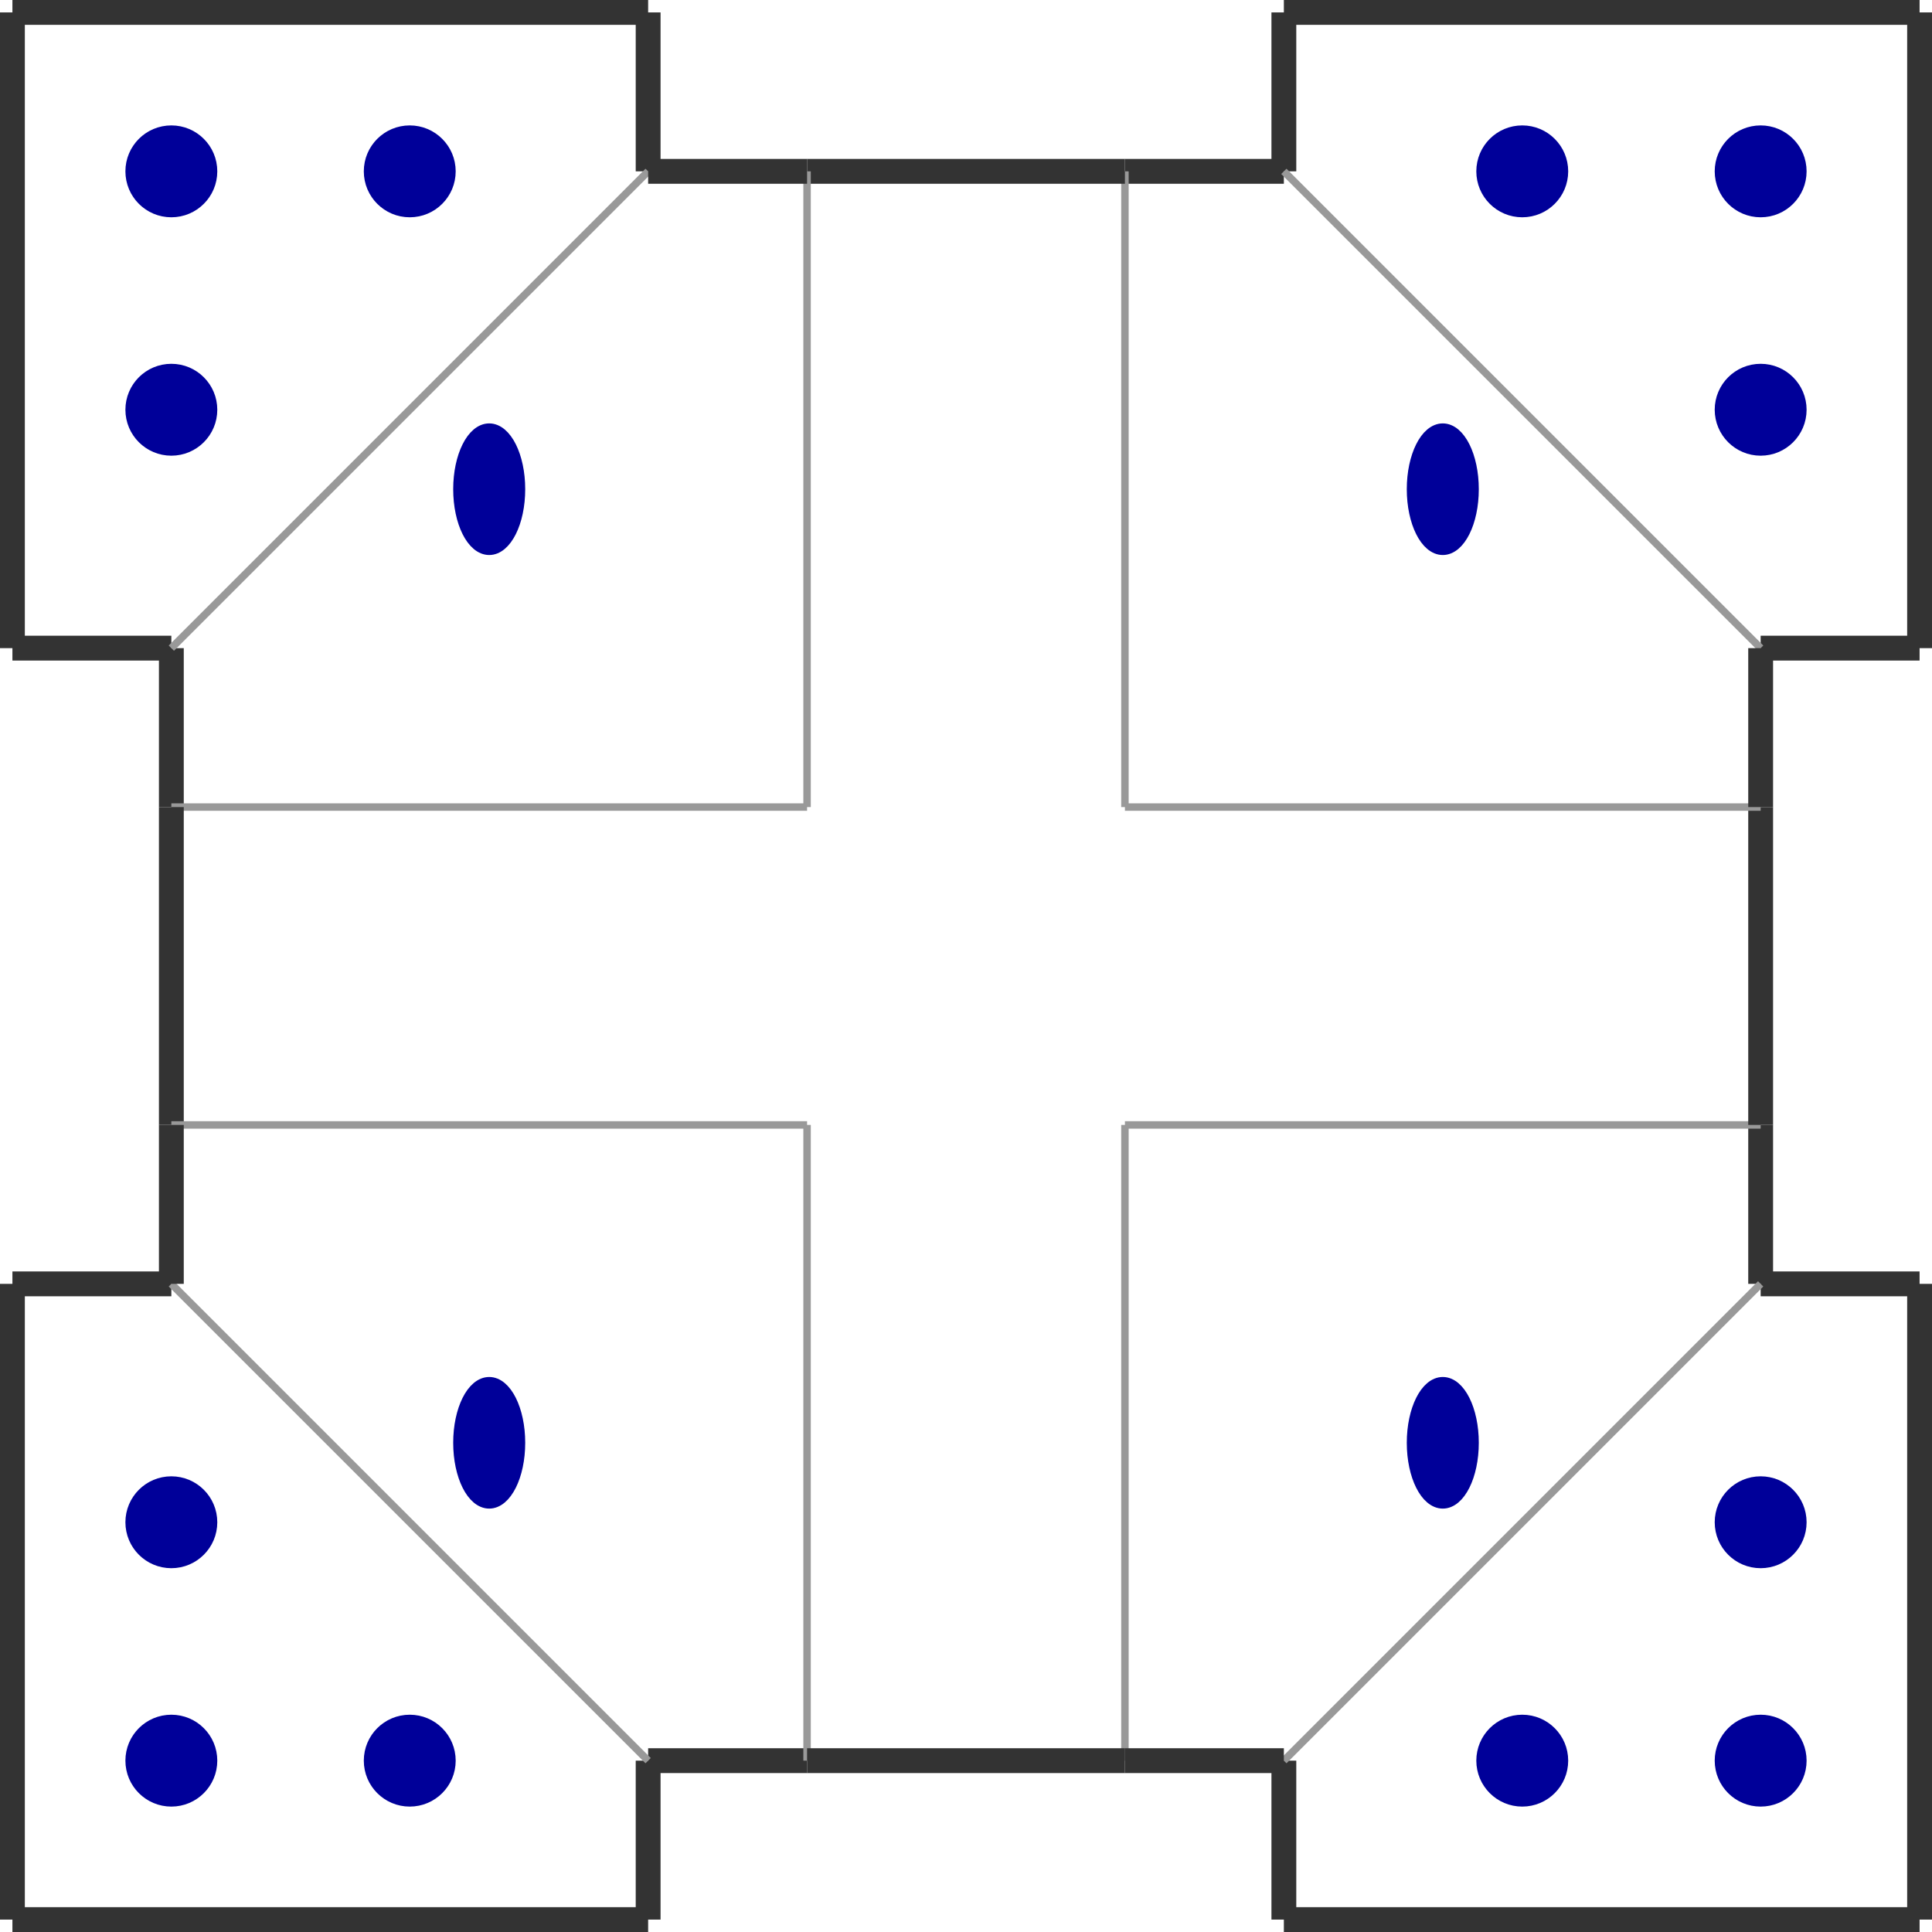 <?xml version="1.0" encoding="utf-8" ?>
<svg baseProfile="tiny" height="1024" version="1.2" viewBox="0 0 778 778" width="1024" xmlns="http://www.w3.org/2000/svg" xmlns:ev="http://www.w3.org/2001/xml-events" xmlns:xlink="http://www.w3.org/1999/xlink"><defs /><line stroke="#333" stroke-width="10" x1="261.0" x2="325.0" y1="709.0" y2="709.0" /><line stroke="#333" stroke-width="10" x1="517.0" x2="517.0" y1="709.0" y2="773.0" /><line stroke="#333" stroke-width="10" x1="517.0" x2="773.0" y1="773.0" y2="773.0" /><line stroke="#333" stroke-width="10" x1="773.0" x2="773.0" y1="773.0" y2="517.0" /><line stroke="#333" stroke-width="10" x1="773.0" x2="709.0" y1="517.0" y2="517.0" /><line stroke="#333" stroke-width="10" x1="709.0" x2="709.0" y1="517.0" y2="453.0" /><line stroke="#333" stroke-width="10" x1="709.0" x2="773.0" y1="261.0" y2="261.0" /><line stroke="#333" stroke-width="10" x1="773.0" x2="773.0" y1="261.0" y2="5.0" /><line stroke="#333" stroke-width="10" x1="773.0" x2="517.0" y1="5.0" y2="5.0" /><line stroke="#333" stroke-width="10" x1="517.0" x2="517.0" y1="5.0" y2="69.0" /><line stroke="#333" stroke-width="10" x1="517.0" x2="453.0" y1="69.0" y2="69.0" /><line stroke="#333" stroke-width="10" x1="261.0" x2="261.0" y1="69.0" y2="5.0" /><line stroke="#333" stroke-width="10" x1="261.0" x2="5.0" y1="5.0" y2="5.0" /><line stroke="#333" stroke-width="10" x1="5.0" x2="5.0" y1="5.0" y2="261.0" /><line stroke="#333" stroke-width="10" x1="5.0" x2="69.0" y1="261.0" y2="261.0" /><line stroke="#333" stroke-width="10" x1="69.0" x2="69.0" y1="261.0" y2="325.0" /><line stroke="#333" stroke-width="10" x1="69.0" x2="5.0" y1="517.0" y2="517.0" /><line stroke="#333" stroke-width="10" x1="5.0" x2="5.0" y1="517.0" y2="773.0" /><line stroke="#333" stroke-width="10" x1="5.0" x2="261.0" y1="773.0" y2="773.0" /><line stroke="#333" stroke-width="10" x1="261.0" x2="261.0" y1="773.0" y2="709.0" /><line stroke="#999" stroke-width="3" x1="517.0" x2="709.0" y1="709.0" y2="517.0" /><line stroke="#999" stroke-width="3" x1="69.0" x2="261.0" y1="517.0" y2="709.0" /><line stroke="#999" stroke-width="3" x1="69.0" x2="261.0" y1="261.0" y2="69.0" /><line stroke="#999" stroke-width="3" x1="517.0" x2="709.0" y1="69.0" y2="261.0" /><line stroke="#999" stroke-width="3" x1="453.0" x2="453.0" y1="709.0" y2="453.0" /><line stroke="#999" stroke-width="3" x1="453.0" x2="709.0" y1="453.0" y2="453.0" /><line stroke="#333" stroke-width="10" x1="709.0" x2="709.0" y1="453.0" y2="325.0" /><line stroke="#999" stroke-width="3" x1="709.0" x2="453.0" y1="325.0" y2="325.0" /><line stroke="#999" stroke-width="3" x1="453.0" x2="453.0" y1="325.0" y2="69.0" /><line stroke="#333" stroke-width="10" x1="453.0" x2="325.0" y1="69.0" y2="69.0" /><line stroke="#999" stroke-width="3" x1="325.0" x2="325.0" y1="69.0" y2="325.0" /><line stroke="#999" stroke-width="3" x1="325.0" x2="69.0" y1="325.0" y2="325.0" /><line stroke="#333" stroke-width="10" x1="69.0" x2="69.0" y1="325.0" y2="453.0" /><line stroke="#999" stroke-width="3" x1="69.0" x2="325.0" y1="453.0" y2="453.0" /><line stroke="#999" stroke-width="3" x1="325.0" x2="325.0" y1="453.0" y2="709.0" /><line stroke="#333" stroke-width="10" x1="453.0" x2="517.0" y1="709.0" y2="709.0" /><line stroke="#333" stroke-width="10" x1="325.0" x2="453.0" y1="709.0" y2="709.0" /><line stroke="#333" stroke-width="10" x1="69.0" x2="69.0" y1="453.0" y2="517.0" /><line stroke="#333" stroke-width="10" x1="325.0" x2="261.0" y1="69.0" y2="69.0" /><line stroke="#333" stroke-width="10" x1="709.0" x2="709.0" y1="325.0" y2="261.0" /><ellipse cx="581.0" cy="197.0" fill="#009" rx="12" ry="24" stroke="#009" stroke-width="5" /><ellipse cx="197.0" cy="197.0" fill="#009" rx="12" ry="24" stroke="#009" stroke-width="5" /><ellipse cx="197.0" cy="581.0" fill="#009" rx="12" ry="24" stroke="#009" stroke-width="5" /><ellipse cx="581.0" cy="581.0" fill="#009" rx="12" ry="24" stroke="#009" stroke-width="5" /><circle cx="69.0" cy="709.0" fill="#009" r="16" stroke="#009" stroke-width="5" /><circle cx="165.0" cy="709.0" fill="#009" r="16" stroke="#009" stroke-width="5" /><circle cx="69.0" cy="613.0" fill="#009" r="16" stroke="#009" stroke-width="5" /><circle cx="709.0" cy="709.0" fill="#009" r="16" stroke="#009" stroke-width="5" /><circle cx="613.0" cy="709.0" fill="#009" r="16" stroke="#009" stroke-width="5" /><circle cx="709.0" cy="613.0" fill="#009" r="16" stroke="#009" stroke-width="5" /><circle cx="709.0" cy="69.0" fill="#009" r="16" stroke="#009" stroke-width="5" /><circle cx="709.0" cy="165.0" fill="#009" r="16" stroke="#009" stroke-width="5" /><circle cx="613.0" cy="69.0" fill="#009" r="16" stroke="#009" stroke-width="5" /><circle cx="165.0" cy="69.0" fill="#009" r="16" stroke="#009" stroke-width="5" /><circle cx="69.0" cy="69.0" fill="#009" r="16" stroke="#009" stroke-width="5" /><circle cx="69.0" cy="165.0" fill="#009" r="16" stroke="#009" stroke-width="5" /></svg>